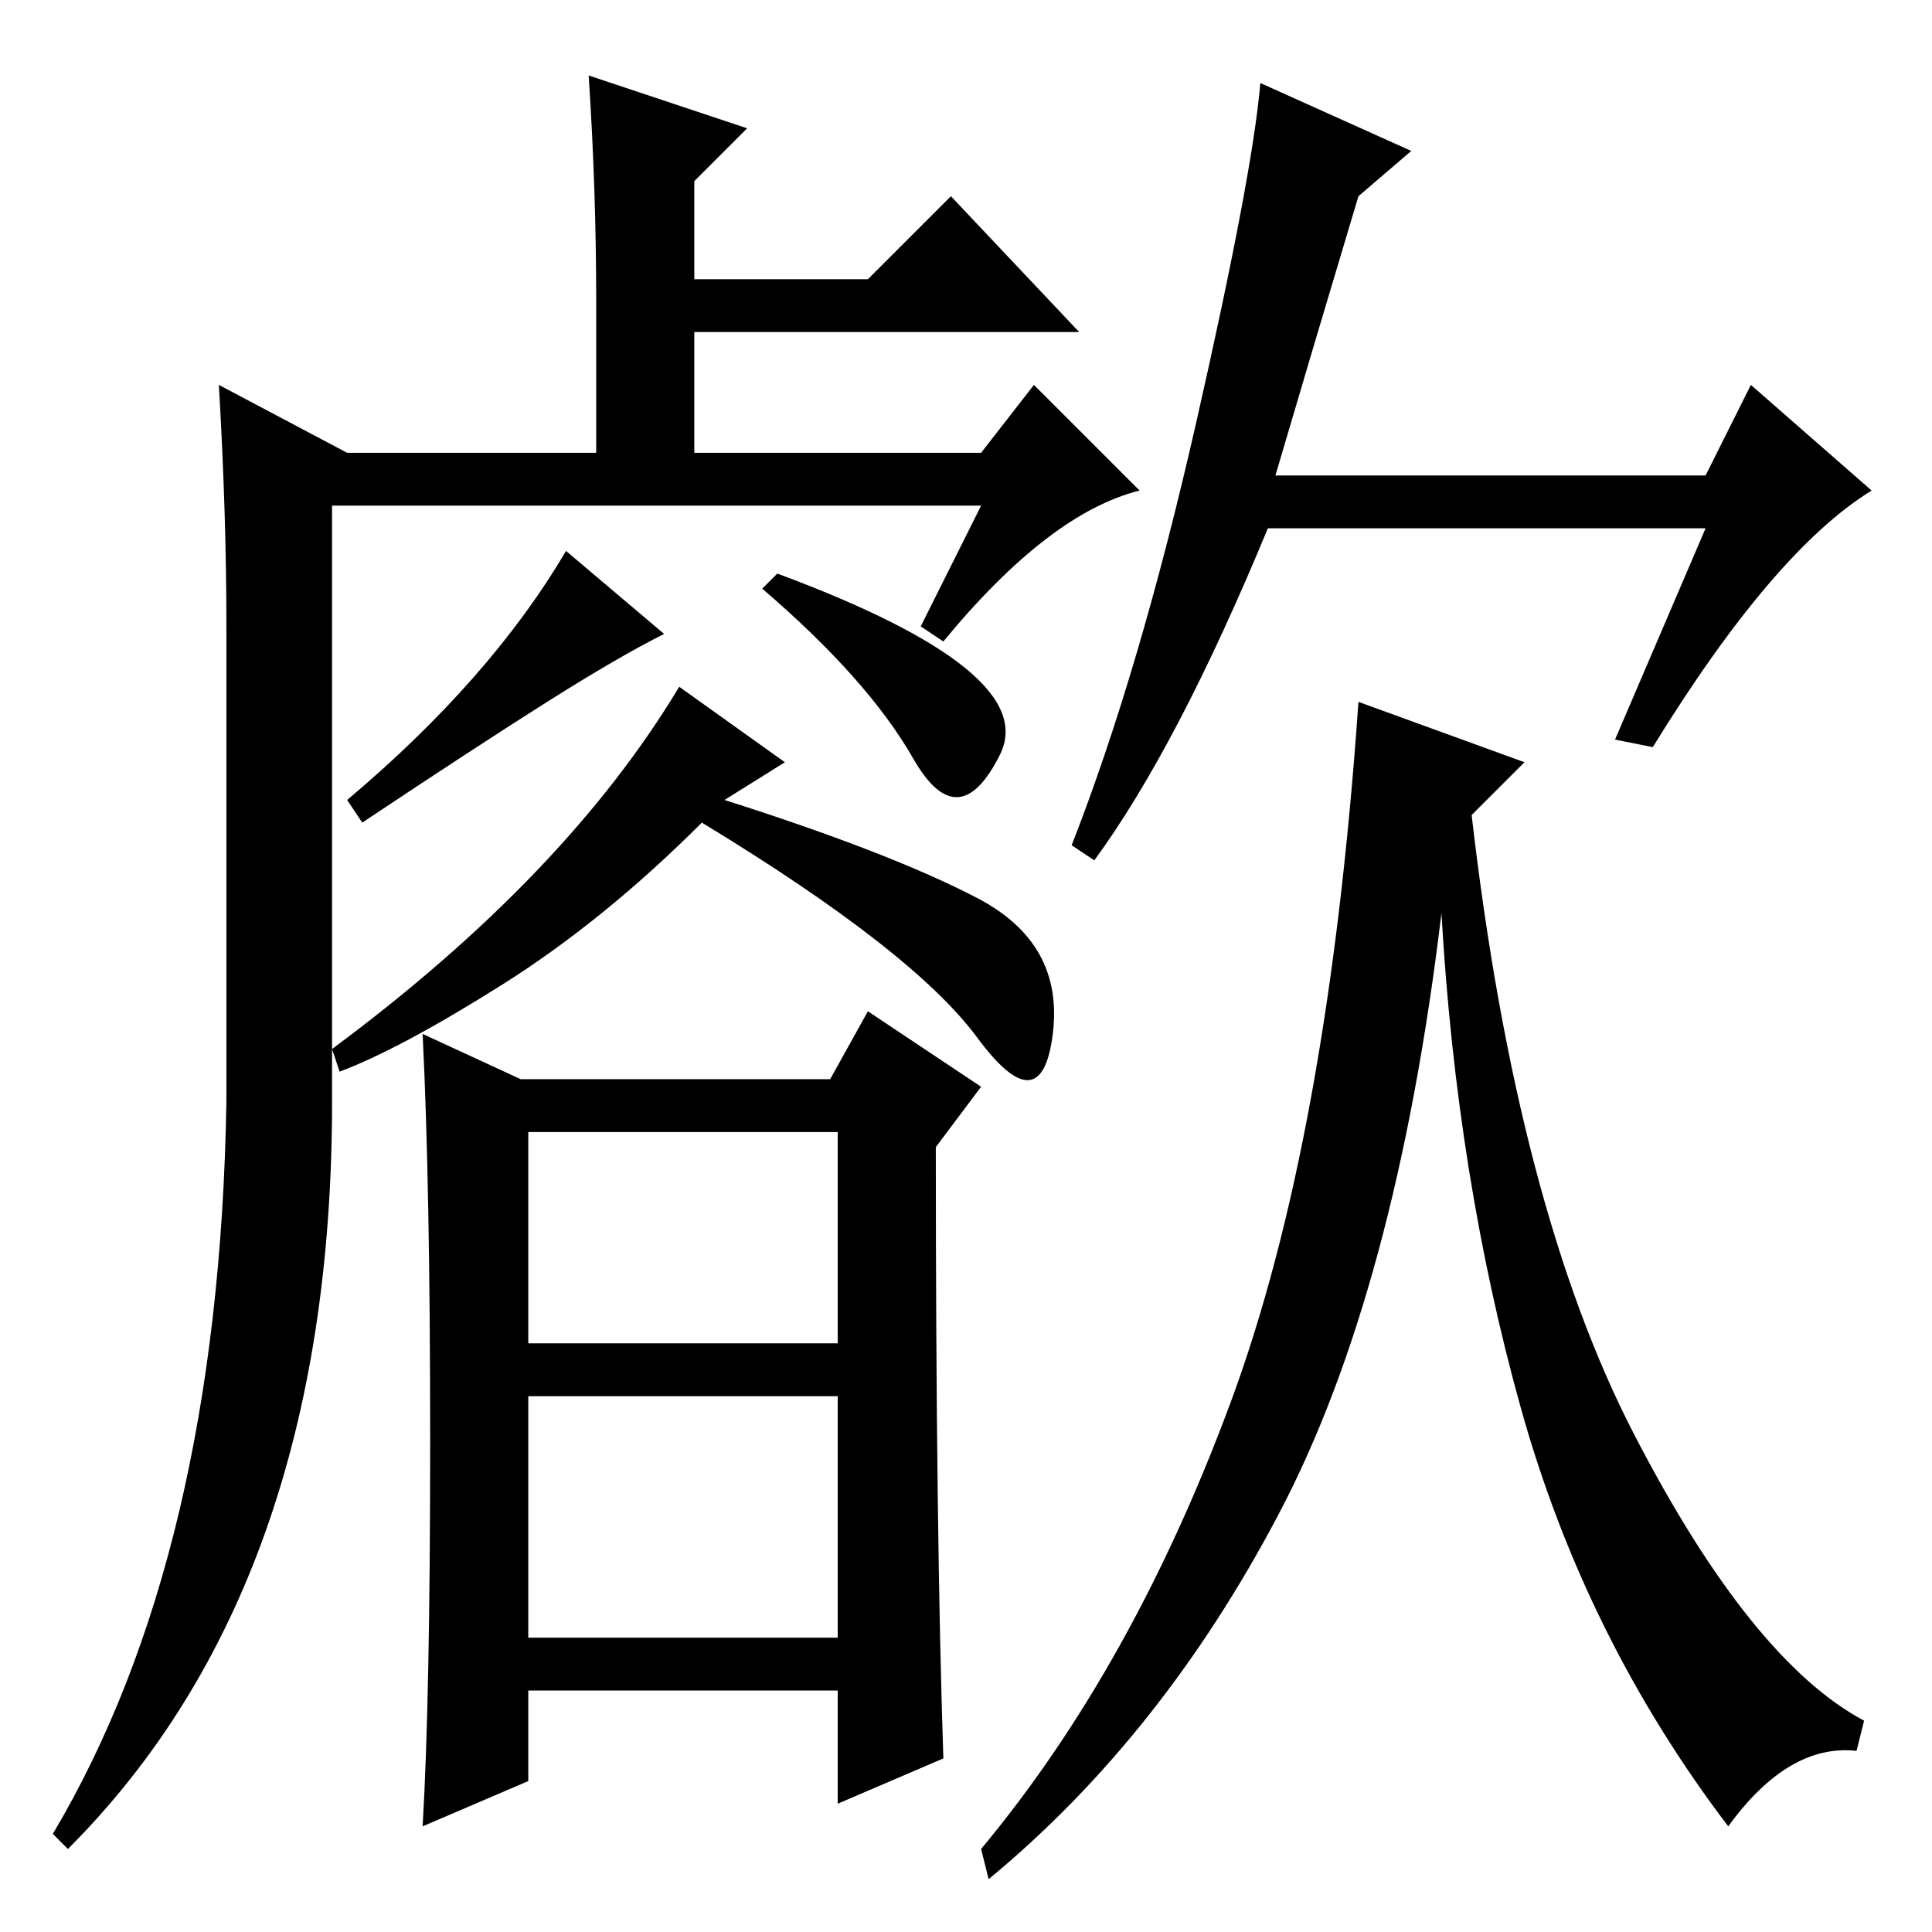 <?xml version="1.0" standalone="no"?>
<!DOCTYPE svg PUBLIC "-//W3C//DTD SVG 1.1//EN" "http://www.w3.org/Graphics/SVG/1.1/DTD/svg11.dtd" >
<svg xmlns="http://www.w3.org/2000/svg" xmlns:xlink="http://www.w3.org/1999/xlink" version="1.1" viewBox="0 -36 256 256">
  <g transform="matrix(1 0 0 -1 0 220)">
   <path fill="currentColor"
d="M79 216q0 15 -1 30l21 -7l-7 -7v-13h23l11 11l17 -18h-51v-16h38l7 9l14 -14q-12 -3 -26 -20l-3 2l8 16h-86v-79q0 -64 -35 -99l-2 2q22 37 23 97v63q0 15 -1 32l17 -9h33v20zM70 39h41v32h-41v-32zM125 23l-14 -6v15h-41v-12l-14 -6q1 17 1 51t-1 54l13 -6h41l5 9
l15 -10l-6 -8q0 -51 1 -81zM70 78h41v28h-41v-28zM45 114l-1 3q31 23 46 48l14 -10l-8 -5q22 -7 33.5 -13t10 -18t-10 -0.5t-36.5 28.5q-13 -13 -26.5 -21.5t-21.5 -11.5zM72.5 163q-9.5 -6 -24.5 -16l-2 3q19 16 29 33l13 -11q-6 -3 -15.5 -9zM101 178l2 2q35 -13 29.5 -24
t-11.5 -0.5t-20 22.5zM169 193h57l6 12l16 -14q-13 -8 -29 -34l-5 1l12 28h-58q-12 -29 -23 -44l-3 2q9 23 16.5 56t8.5 45l20 -9l-7 -6q-6 -20 -11 -37zM202 155l-7 -7q6 -52 21.5 -82t30.5 -38l-1 -4q-9 1 -17 -10q-19 25 -27.5 55.5t-10.5 65.5q-6 -50 -21.5 -79.5
t-38.5 -48.5l-1 4q20 24 33 59t17 93z" />
  </g>

</svg>
